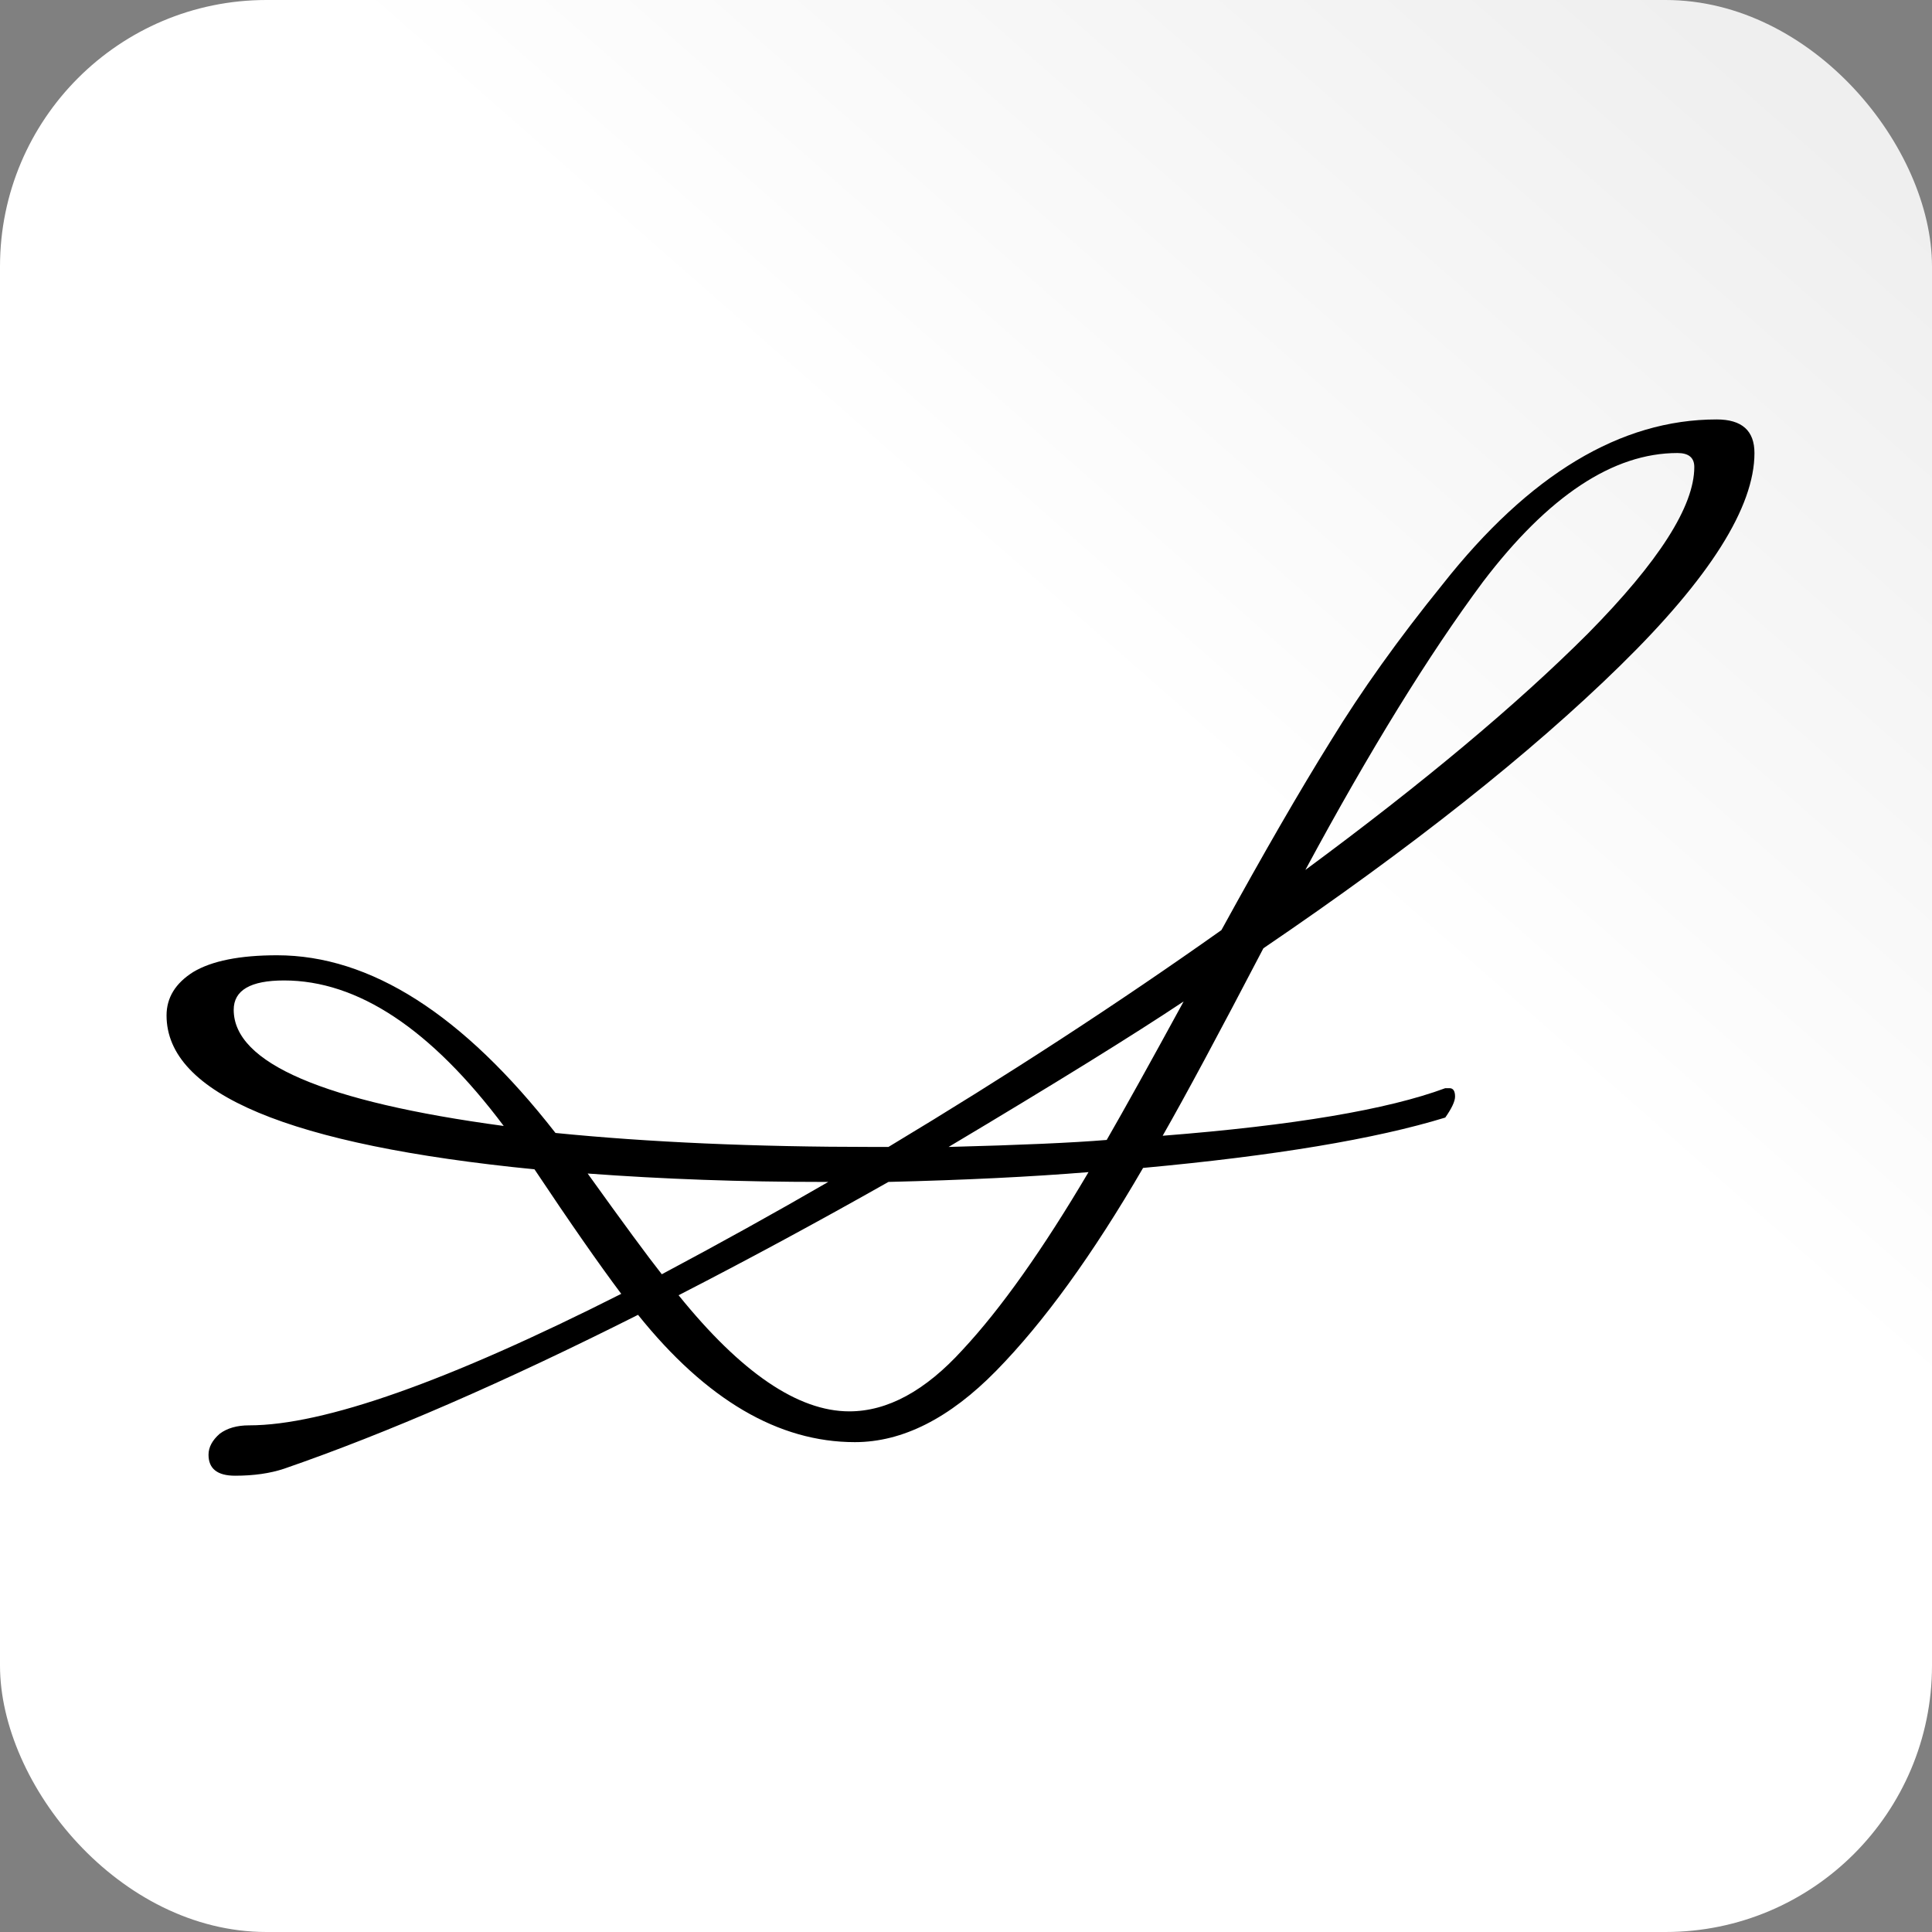 <svg width="58" height="58" viewBox="0 0 58 58" fill="none" xmlns="http://www.w3.org/2000/svg">
<rect x="0" y="0" width="58" height="58" fill="#808080" stroke="none"/>
<rect width="58" height="58" rx="8" fill="url(#paint0_linear_160_10328)"/>
<path d="M18.65 38.842C17.978 37.946 17.11 36.7 16.046 35.104C8.682 34.376 5 32.836 5 30.484C5 29.952 5.266 29.518 5.798 29.182C6.358 28.846 7.198 28.678 8.318 28.678C11.118 28.678 13.904 30.456 16.676 34.012C19.476 34.292 22.654 34.432 26.21 34.432H26.672C30.256 32.276 33.588 30.106 36.668 27.922C37.928 25.626 39.02 23.736 39.944 22.252C40.868 20.74 41.988 19.172 43.304 17.548C45.908 14.244 48.652 12.592 51.536 12.592C52.292 12.592 52.67 12.928 52.67 13.6C52.67 15.224 51.326 17.352 48.638 19.984C45.95 22.616 42.38 25.444 37.928 28.468C36.584 31.044 35.576 32.92 34.904 34.096C38.824 33.788 41.652 33.312 43.388 32.668H43.514C43.626 32.668 43.682 32.752 43.682 32.92C43.682 33.06 43.584 33.27 43.388 33.55C41.288 34.194 38.264 34.698 34.316 35.062C32.804 37.666 31.334 39.696 29.906 41.152C28.506 42.58 27.092 43.294 25.664 43.294C23.368 43.294 21.198 42.02 19.154 39.472C15.15 41.488 11.608 43.028 8.528 44.092C8.108 44.232 7.618 44.302 7.058 44.302C6.526 44.302 6.26 44.092 6.26 43.672C6.26 43.448 6.372 43.238 6.596 43.042C6.82 42.874 7.114 42.79 7.478 42.79C9.718 42.79 13.442 41.474 18.65 38.842ZM26.672 35.482C24.544 36.686 22.444 37.82 20.372 38.884C22.248 41.208 23.956 42.37 25.496 42.37C26.644 42.37 27.778 41.754 28.898 40.522C30.046 39.29 31.306 37.512 32.678 35.188C30.97 35.328 28.968 35.426 26.672 35.482ZM50.36 13.6C48.428 13.6 46.482 14.888 44.522 17.464C42.898 19.648 41.12 22.532 39.188 26.116C42.716 23.512 45.544 21.146 47.672 19.018C49.8 16.862 50.864 15.196 50.864 14.02C50.864 13.74 50.696 13.6 50.36 13.6ZM7.016 30.316C7.016 31.912 9.718 33.074 15.122 33.802C12.938 30.89 10.74 29.434 8.528 29.434C7.52 29.434 7.016 29.728 7.016 30.316ZM19.868 38.254C21.604 37.33 23.27 36.406 24.866 35.482H24.698C22.262 35.482 19.91 35.398 17.642 35.23C18.706 36.714 19.448 37.722 19.868 38.254ZM35.534 30.064C34.022 31.072 31.67 32.528 28.478 34.432C30.634 34.376 32.216 34.306 33.224 34.222C33.756 33.298 34.526 31.912 35.534 30.064Z" fill="black"/>
<defs>
<linearGradient id="paint0_linear_160_10328" x1="52.562" y1="1.812" x2="4.833" y2="56.188" gradientUnits="userSpaceOnUse">
<stop stop-color="#EFEFEF"/>
<stop offset="0.369" stop-color="white"/>
<stop offset="1" stop-color="white"/>
</linearGradient>
</defs>
</svg>
